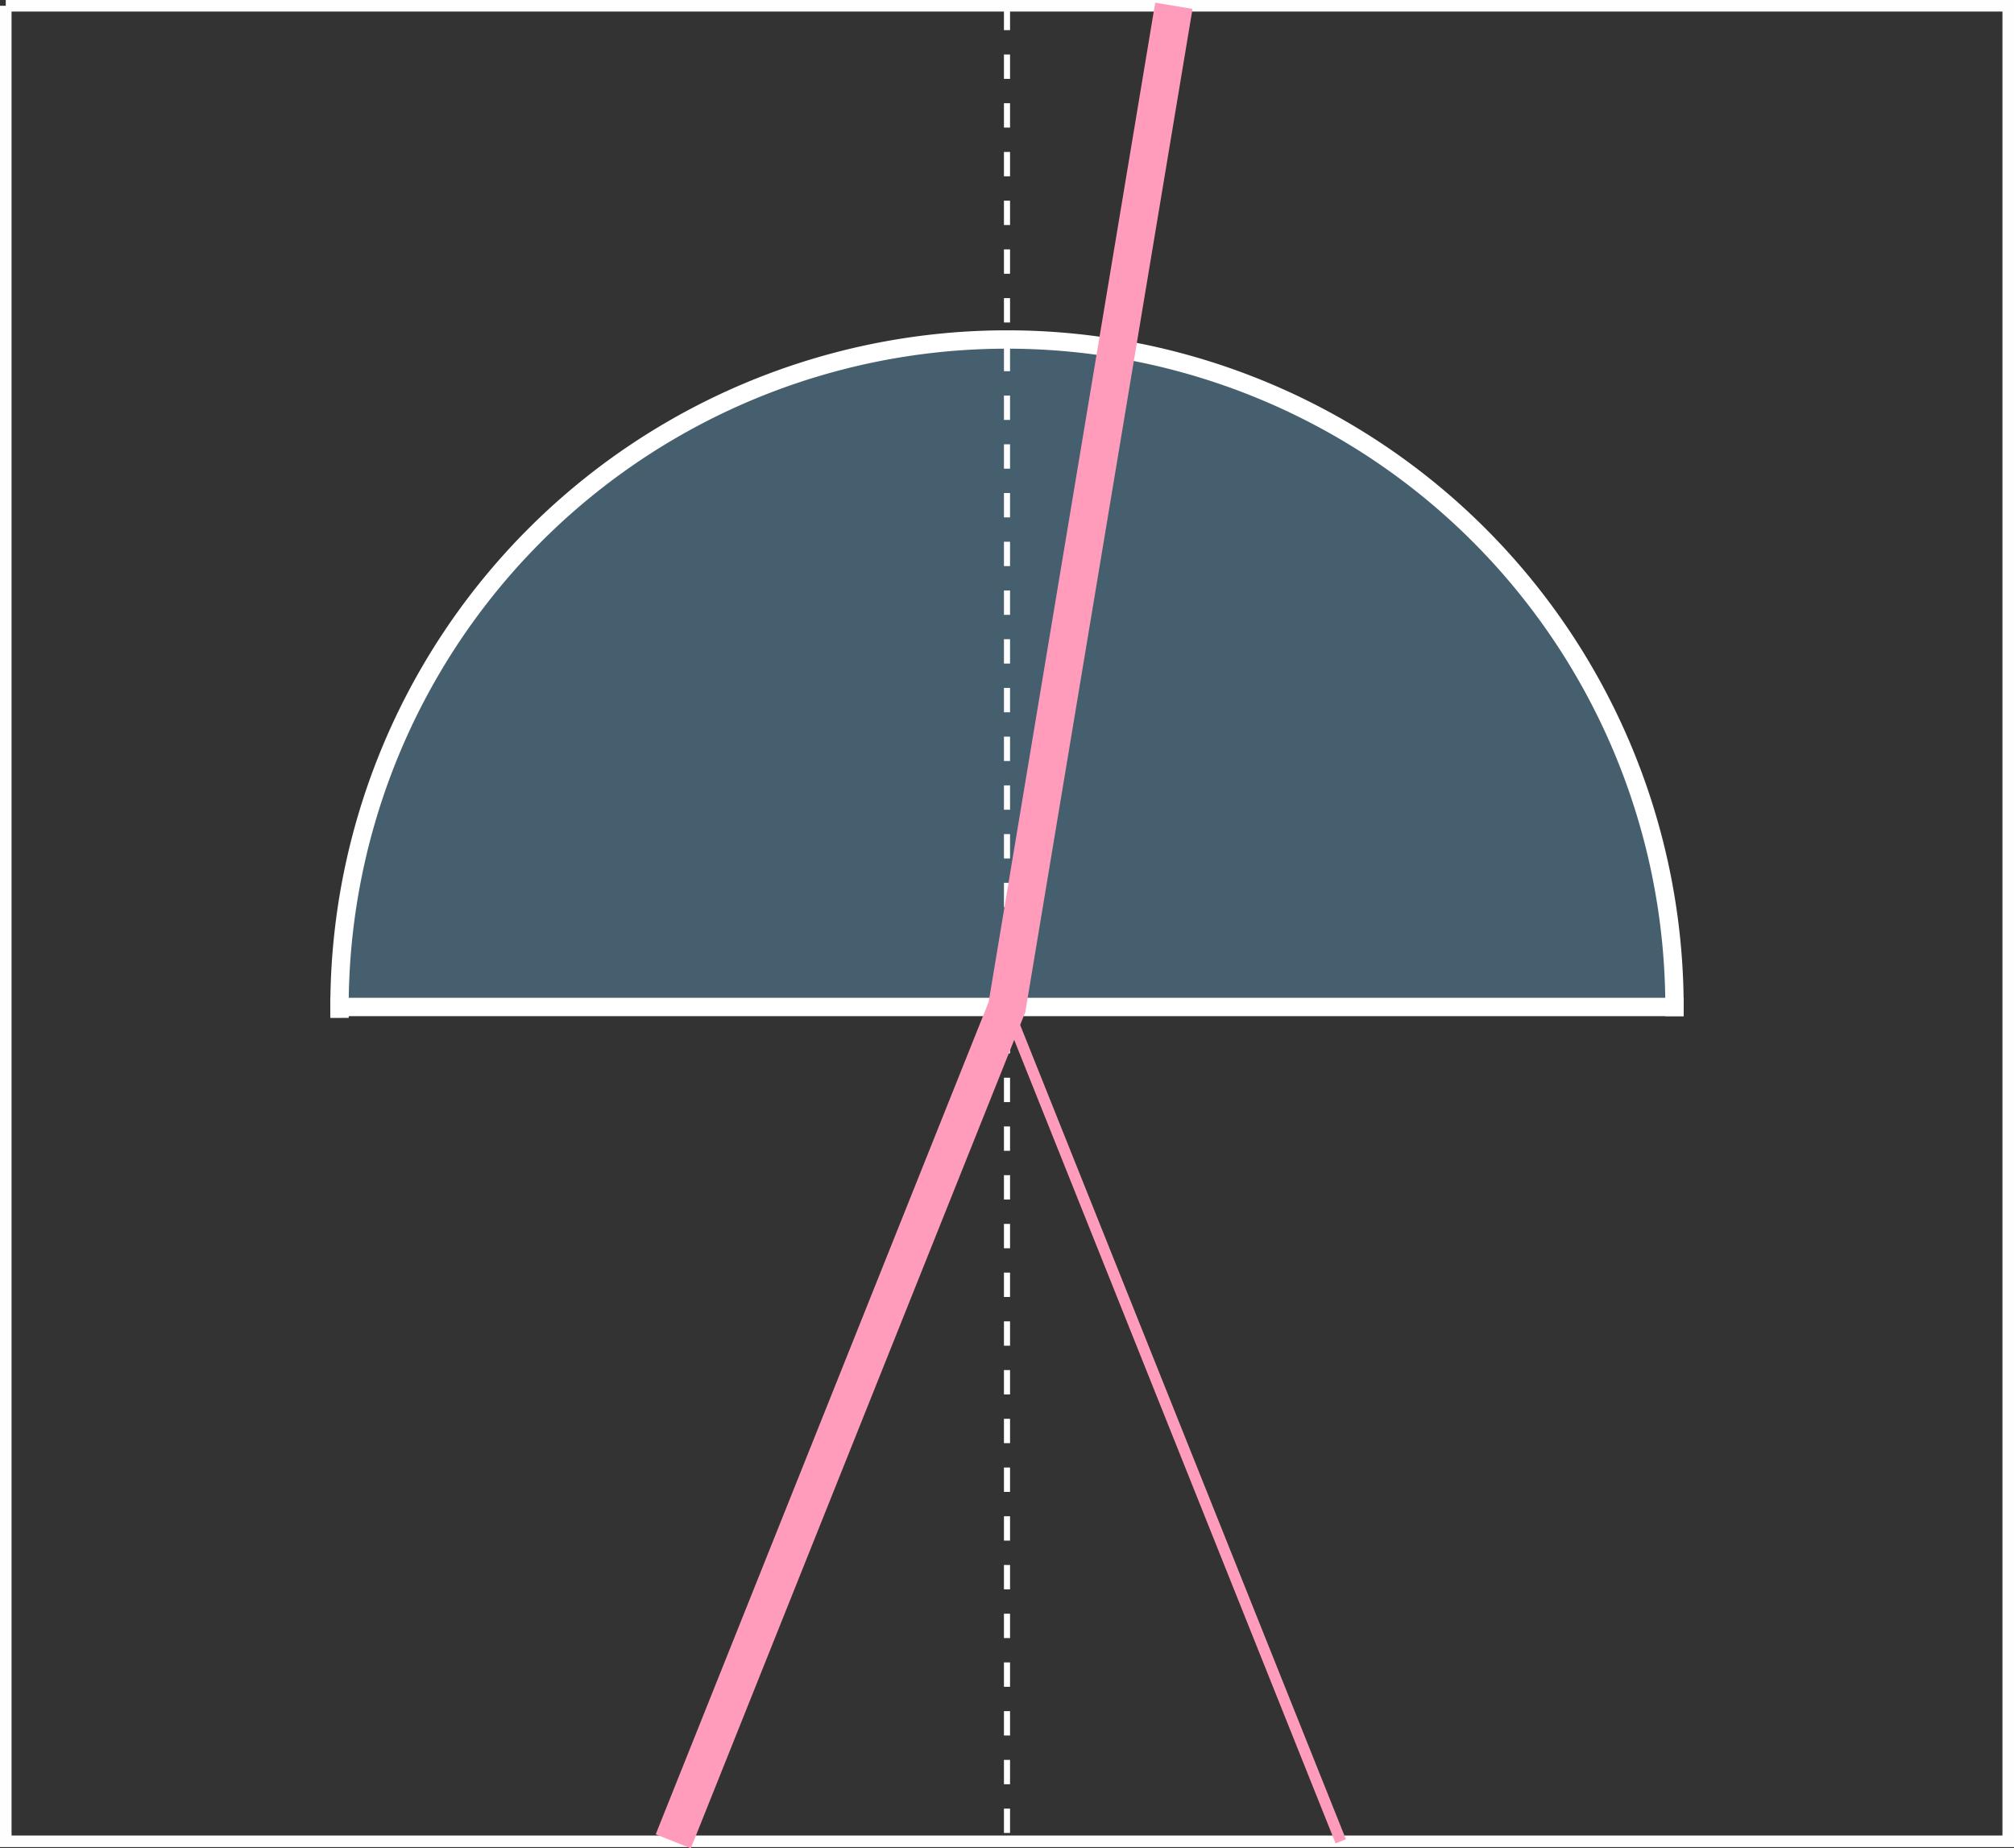 <?xml version="1.0" encoding="UTF-8" standalone="no"?>
<!-- Created with Inkscape (http://www.inkscape.org/) -->

<svg
   xmlns:dc="http://purl.org/dc/elements/1.1/"
   xmlns:cc="http://creativecommons.org/ns#"
   xmlns:rdf="http://www.w3.org/1999/02/22-rdf-syntax-ns#"
   xmlns:svg="http://www.w3.org/2000/svg"
   xmlns="http://www.w3.org/2000/svg"
   xmlns:sodipodi="http://sodipodi.sourceforge.net/DTD/sodipodi-0.dtd"
   xmlns:inkscape="http://www.inkscape.org/namespaces/inkscape"
   width="120.692mm"
   height="110.767mm"
   viewBox="0 0 120.692 110.767"
   version="1.1"
   id="svg8"
   inkscape:version="0.92.5 (2060ec1f9f, 2020-04-08)"
   sodipodi:docname="fresnel1.svg">
  <rect x="0" y="0" width="120.692" height="110.767" fill="#333333" stroke="none"/>
  <defs
     id="defs2" />
  <sodipodi:namedview
     id="base"
     pagecolor="#ffffff"
     bordercolor="#666666"
     borderopacity="1.0"
     inkscape:pageopacity="0.0"
     inkscape:pageshadow="2"
     inkscape:zoom="2.2489583"
     inkscape:cx="228.07933"
     inkscape:cy="168.05281"
     inkscape:document-units="mm"
     inkscape:current-layer="layer2"
     showgrid="true"
     showborder="true"
     width="200mm"
     showguides="false"
     inkscape:guide-bbox="true"
     inkscape:window-width="2500"
     inkscape:window-height="1430"
     inkscape:window-x="29"
     inkscape:window-y="84"
     inkscape:window-maximized="0">
    <inkscape:grid
       type="xygrid"
       id="grid815"
       units="mm"
       spacingx="10"
       spacingy="10"
       empspacing="4"
       dotted="false"
       originx="-59.654"
       originy="-9.579" />
  </sodipodi:namedview>
  <g
     inkscape:label="Layer 1"
     inkscape:groupmode="layer"
     id="layer1"
     transform="translate(-59.654,-176.654)">
    <path
       style="fill:#455f6e;fill-opacity:1;stroke:#ffffff;stroke-width:1.1;stroke-linecap:square;stroke-linejoin:bevel;stroke-miterlimit:4;stroke-dasharray:none;stroke-dashoffset:0;stroke-opacity:1;marker-start:none;marker-end:none"
       id="path843"
       sodipodi:type="arc"
       sodipodi:cx="120"
       sodipodi:cy="237"
       sodipodi:rx="40"
       sodipodi:ry="40"
       sodipodi:start="3.1389572"
       sodipodi:end="0"
       sodipodi:open="true"
       d="M 80,237.105 A 40,40 0 0 1 99.939,202.394 40,40 0 0 1 139.97,202.341 40,40 0 0 1 160,237" />
    <path
       style="fill:none;stroke:#ffffff;stroke-width:0.365;stroke-linecap:butt;stroke-linejoin:miter;stroke-miterlimit:4;stroke-dasharray:1.46, 1.46;stroke-dashoffset:0;stroke-opacity:1"
       d="m 120,177 v 110 0 0"
       id="path847"
       inkscape:connector-curvature="0" />
    <path
       style="fill:none;stroke:#fffefe;stroke-width:0.692;stroke-linecap:butt;stroke-linejoin:miter;stroke-miterlimit:4;stroke-dasharray:none;stroke-opacity:1"
       d="M 60,177 V 287 H 180 V 177 H 60"
       id="path849"
       inkscape:connector-curvature="0" />
    <path
       style="fill:none;stroke:#ffffff;stroke-width:1.1;stroke-linecap:square;stroke-linejoin:bevel;stroke-miterlimit:4;stroke-dasharray:none;stroke-opacity:1"
       d="M 80,237 H 160"
       id="path851"
       inkscape:connector-curvature="0" />
  </g>
  <g
     inkscape:groupmode="layer"
     id="layer2"
     inkscape:label="Layer 2"
     transform="translate(-59.654,0.346)">
    <path
       transform="translate(0,-177)"
       style="fill:none;stroke:#ff9cbc;stroke-width:2.265;stroke-linecap:butt;stroke-linejoin:miter;stroke-miterlimit:4;stroke-dasharray:none;stroke-opacity:1"
       d="m 100,287 20,-50 10,-60"
       id="path845"
       inkscape:connector-curvature="0" />
    <path
       style="fill:none;stroke:#ff9cbc;stroke-width:0.665;stroke-linecap:butt;stroke-linejoin:miter;stroke-miterlimit:4;stroke-dasharray:none;stroke-opacity:1"
       d="m 120,60 20,50"
       id="path856"
       inkscape:connector-curvature="0" />
  </g>
</svg>
